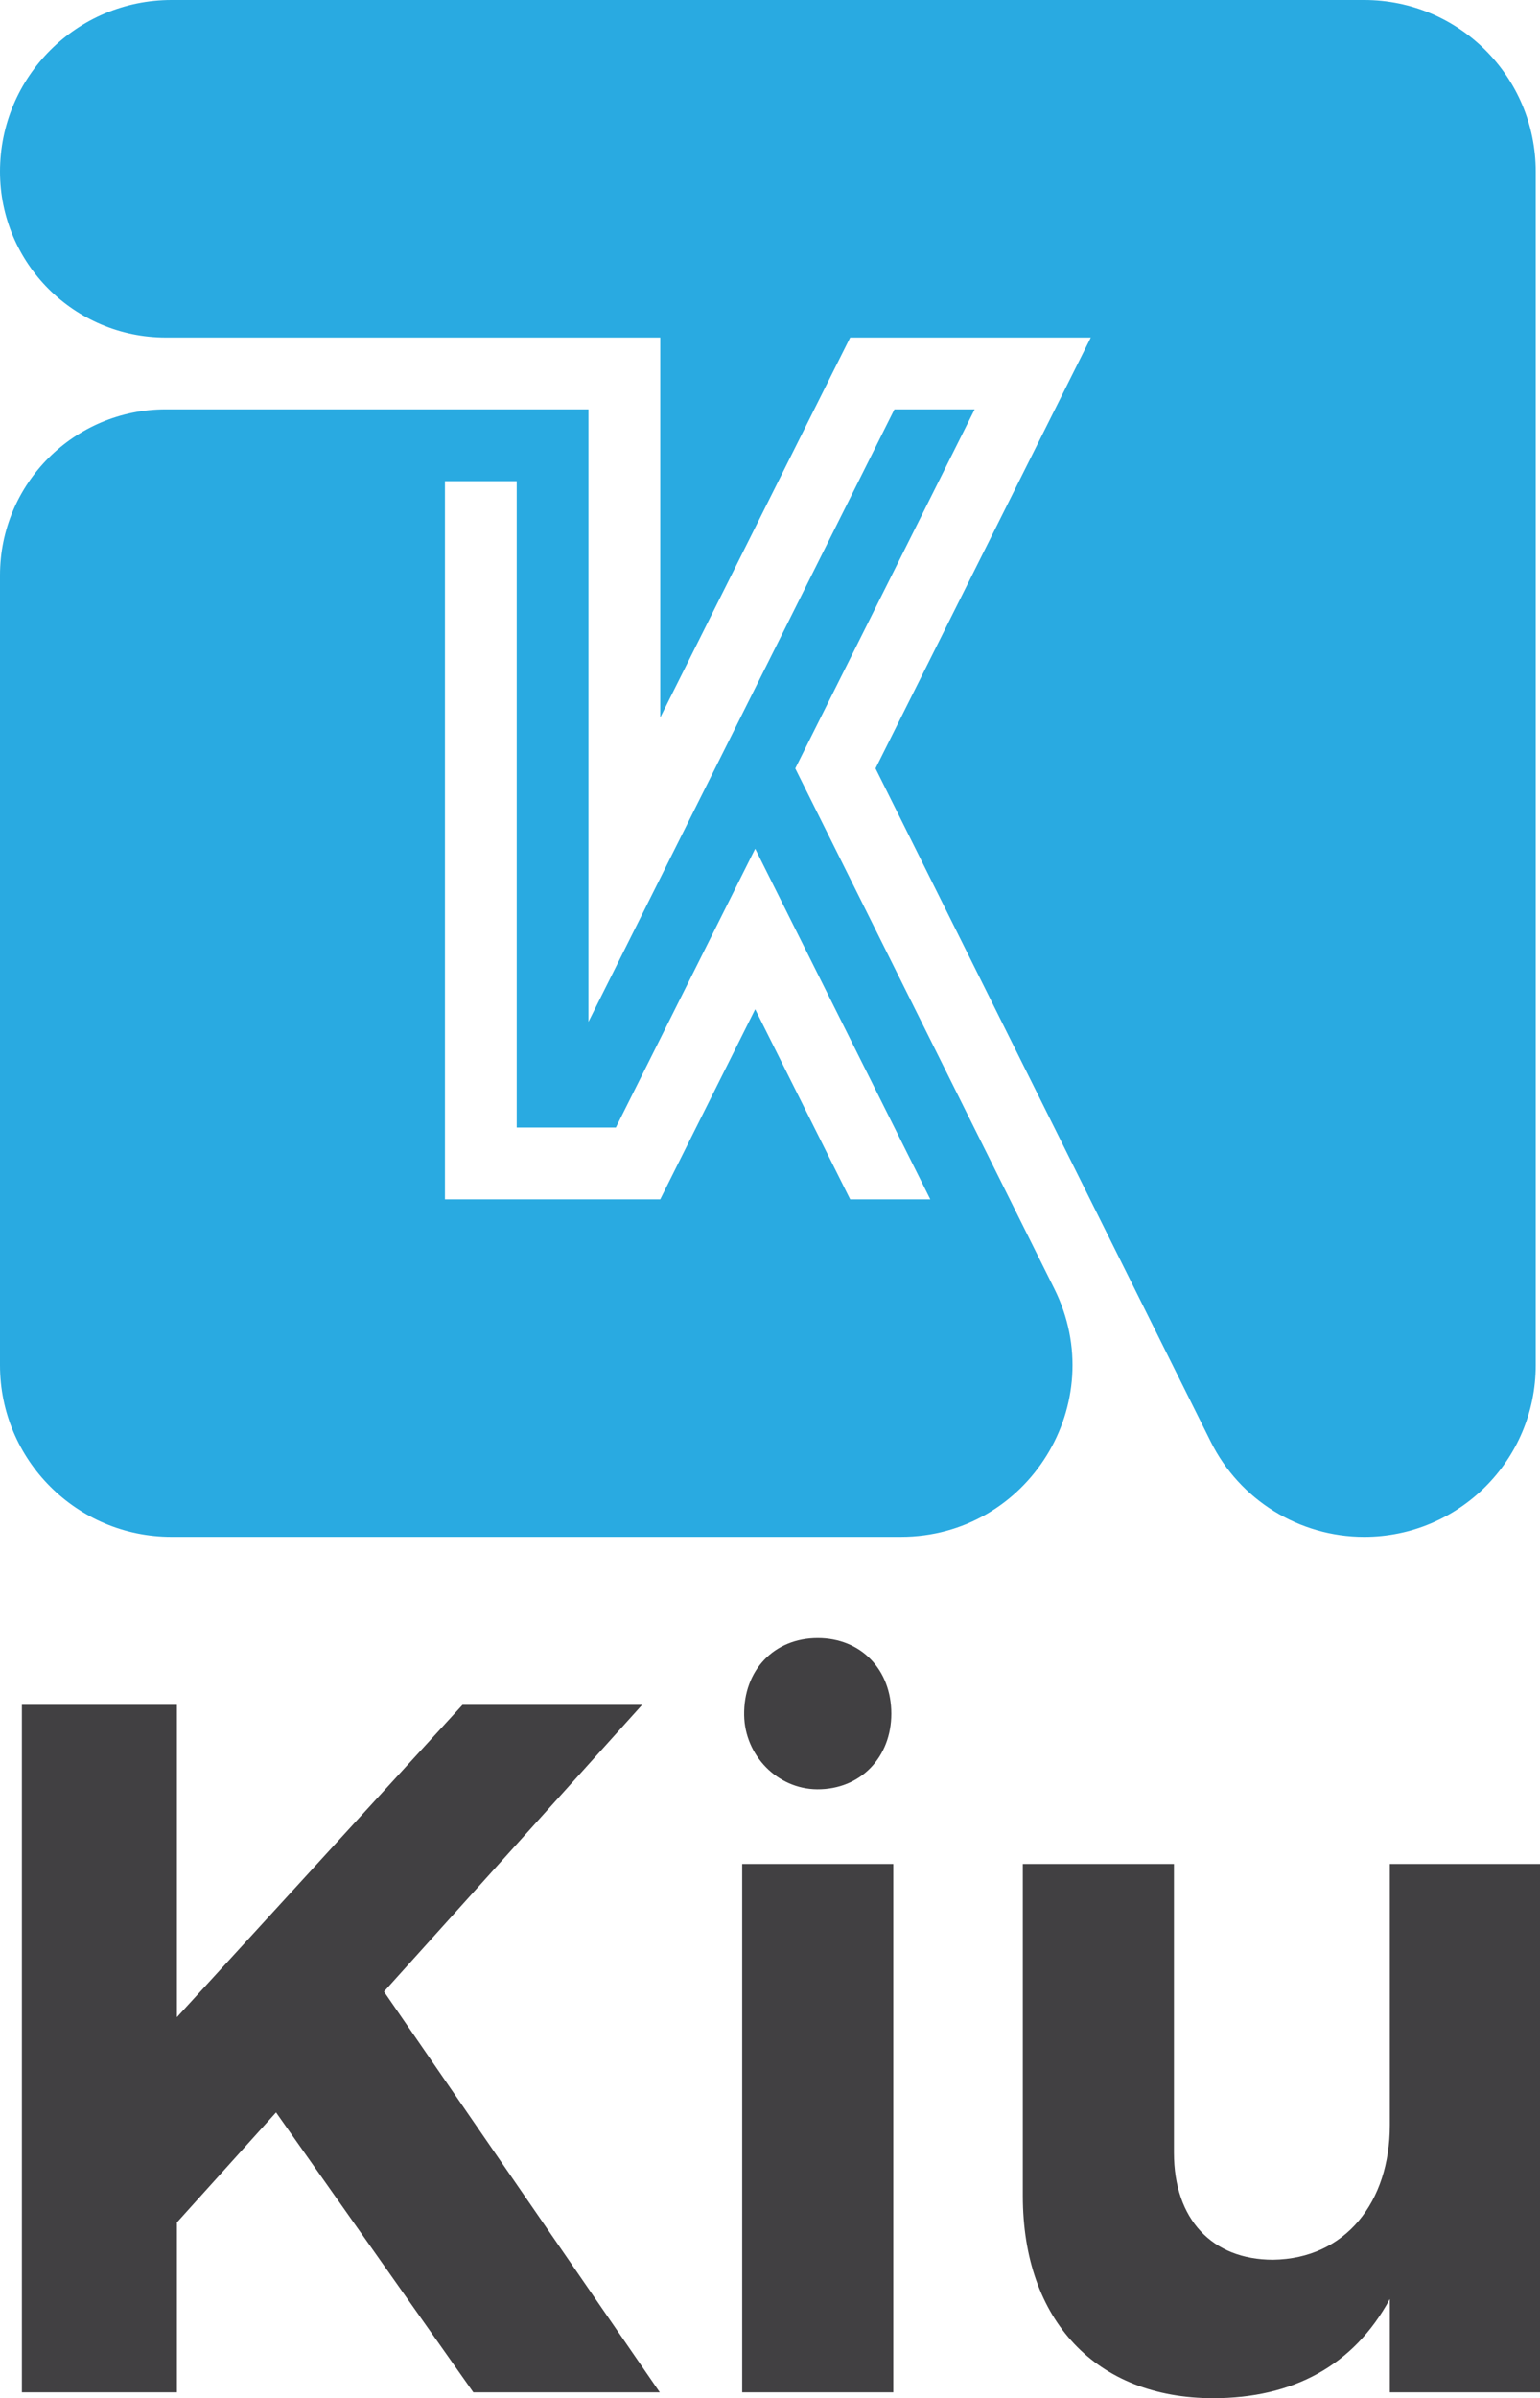 <?xml version="1.0" encoding="UTF-8" standalone="no"?>
<!-- Generator: Gravit.io -->
<svg xmlns="http://www.w3.org/2000/svg" xmlns:xlink="http://www.w3.org/1999/xlink" style="isolation:isolate" viewBox="0 0 200 311.227" width="200px" height="311.227px"><g id="label"><path d=" M 115.757 222.393 C 115.757 228.027 111.772 232.246 106.122 232.207 C 100.931 232.172 96.725 227.784 96.642 222.593 C 96.548 216.753 100.527 212.579 106.199 212.579 C 111.807 212.579 115.757 216.659 115.757 222.393 Z  M 116.013 310.462 L 96.386 310.462 L 96.386 241.893 L 116.013 241.893 L 116.013 310.462 Z " class="logoColor2" id="labelPath3" fill="rgb(65,64,66)"/><path d=" M 200 241.893 L 200 310.462 L 180.5 310.462 L 180.5 298.354 C 175.785 307.02 167.883 311.227 157.558 311.227 C 142.393 311.227 132.833 301.158 132.833 284.971 L 132.833 241.893 L 152.461 241.893 L 152.461 279.365 C 152.461 288.031 157.431 293.257 165.334 293.257 C 174.765 293.128 180.5 285.736 180.5 275.795 L 180.5 241.893 L 200 241.893 Z " id="labelPath2" class="logoColor2" fill="rgb(65,64,66)"/><path d=" M 61.469 310.462 L 35.851 274.138 L 22.979 288.414 L 22.979 310.462 L 2.842 310.462 L 2.842 221.247 L 22.979 221.247 L 22.979 261.776 L 60.066 221.247 L 83.391 221.247 L 49.87 258.461 L 85.684 310.462 L 61.469 310.462 Z " id="labelPath1" class="logoColor2" fill="rgb(65,64,66)"/></g><g id="logo"><path d=" M 120.818 155.642 L 110.411 155.642 L 98.077 130.976 L 85.745 155.642 L 57.785 155.642 L 57.785 62.442 L 67.104 62.442 L 67.104 146.323 L 79.982 146.323 L 98.077 110.146 L 120.818 155.642 Z  M 126.581 53.123 L 116.159 53.123 L 76.424 132.606 L 76.424 53.123 L 21.534 53.123 C 9.641 53.123 0 62.763 0 74.655 L 0 177.174 C 0 189.476 9.971 199.445 22.271 199.445 L 116.99 199.445 C 133.531 199.445 144.3 182.049 136.922 167.243 L 103.281 99.722 L 126.581 53.123 Z " id="logoPath2" class="logoColor1" fill="rgb(41,170,225)"/><path d=" M 177.176 0 L 22.271 0 C 9.972 0 0 9.971 0 22.27 C 0 34.162 9.641 43.803 21.533 43.803 L 85.744 43.803 L 85.744 93.121 L 110.41 43.803 L 141.663 43.803 L 113.704 99.722 L 157.243 187.107 C 161.009 194.668 168.73 199.446 177.176 199.446 C 189.476 199.446 199.447 189.475 199.447 177.175 L 199.447 22.27 C 199.447 9.971 189.476 0 177.176 0 Z " id="logoPath1" class="logoColor1" fill="rgb(41,170,225)"/></g></svg>